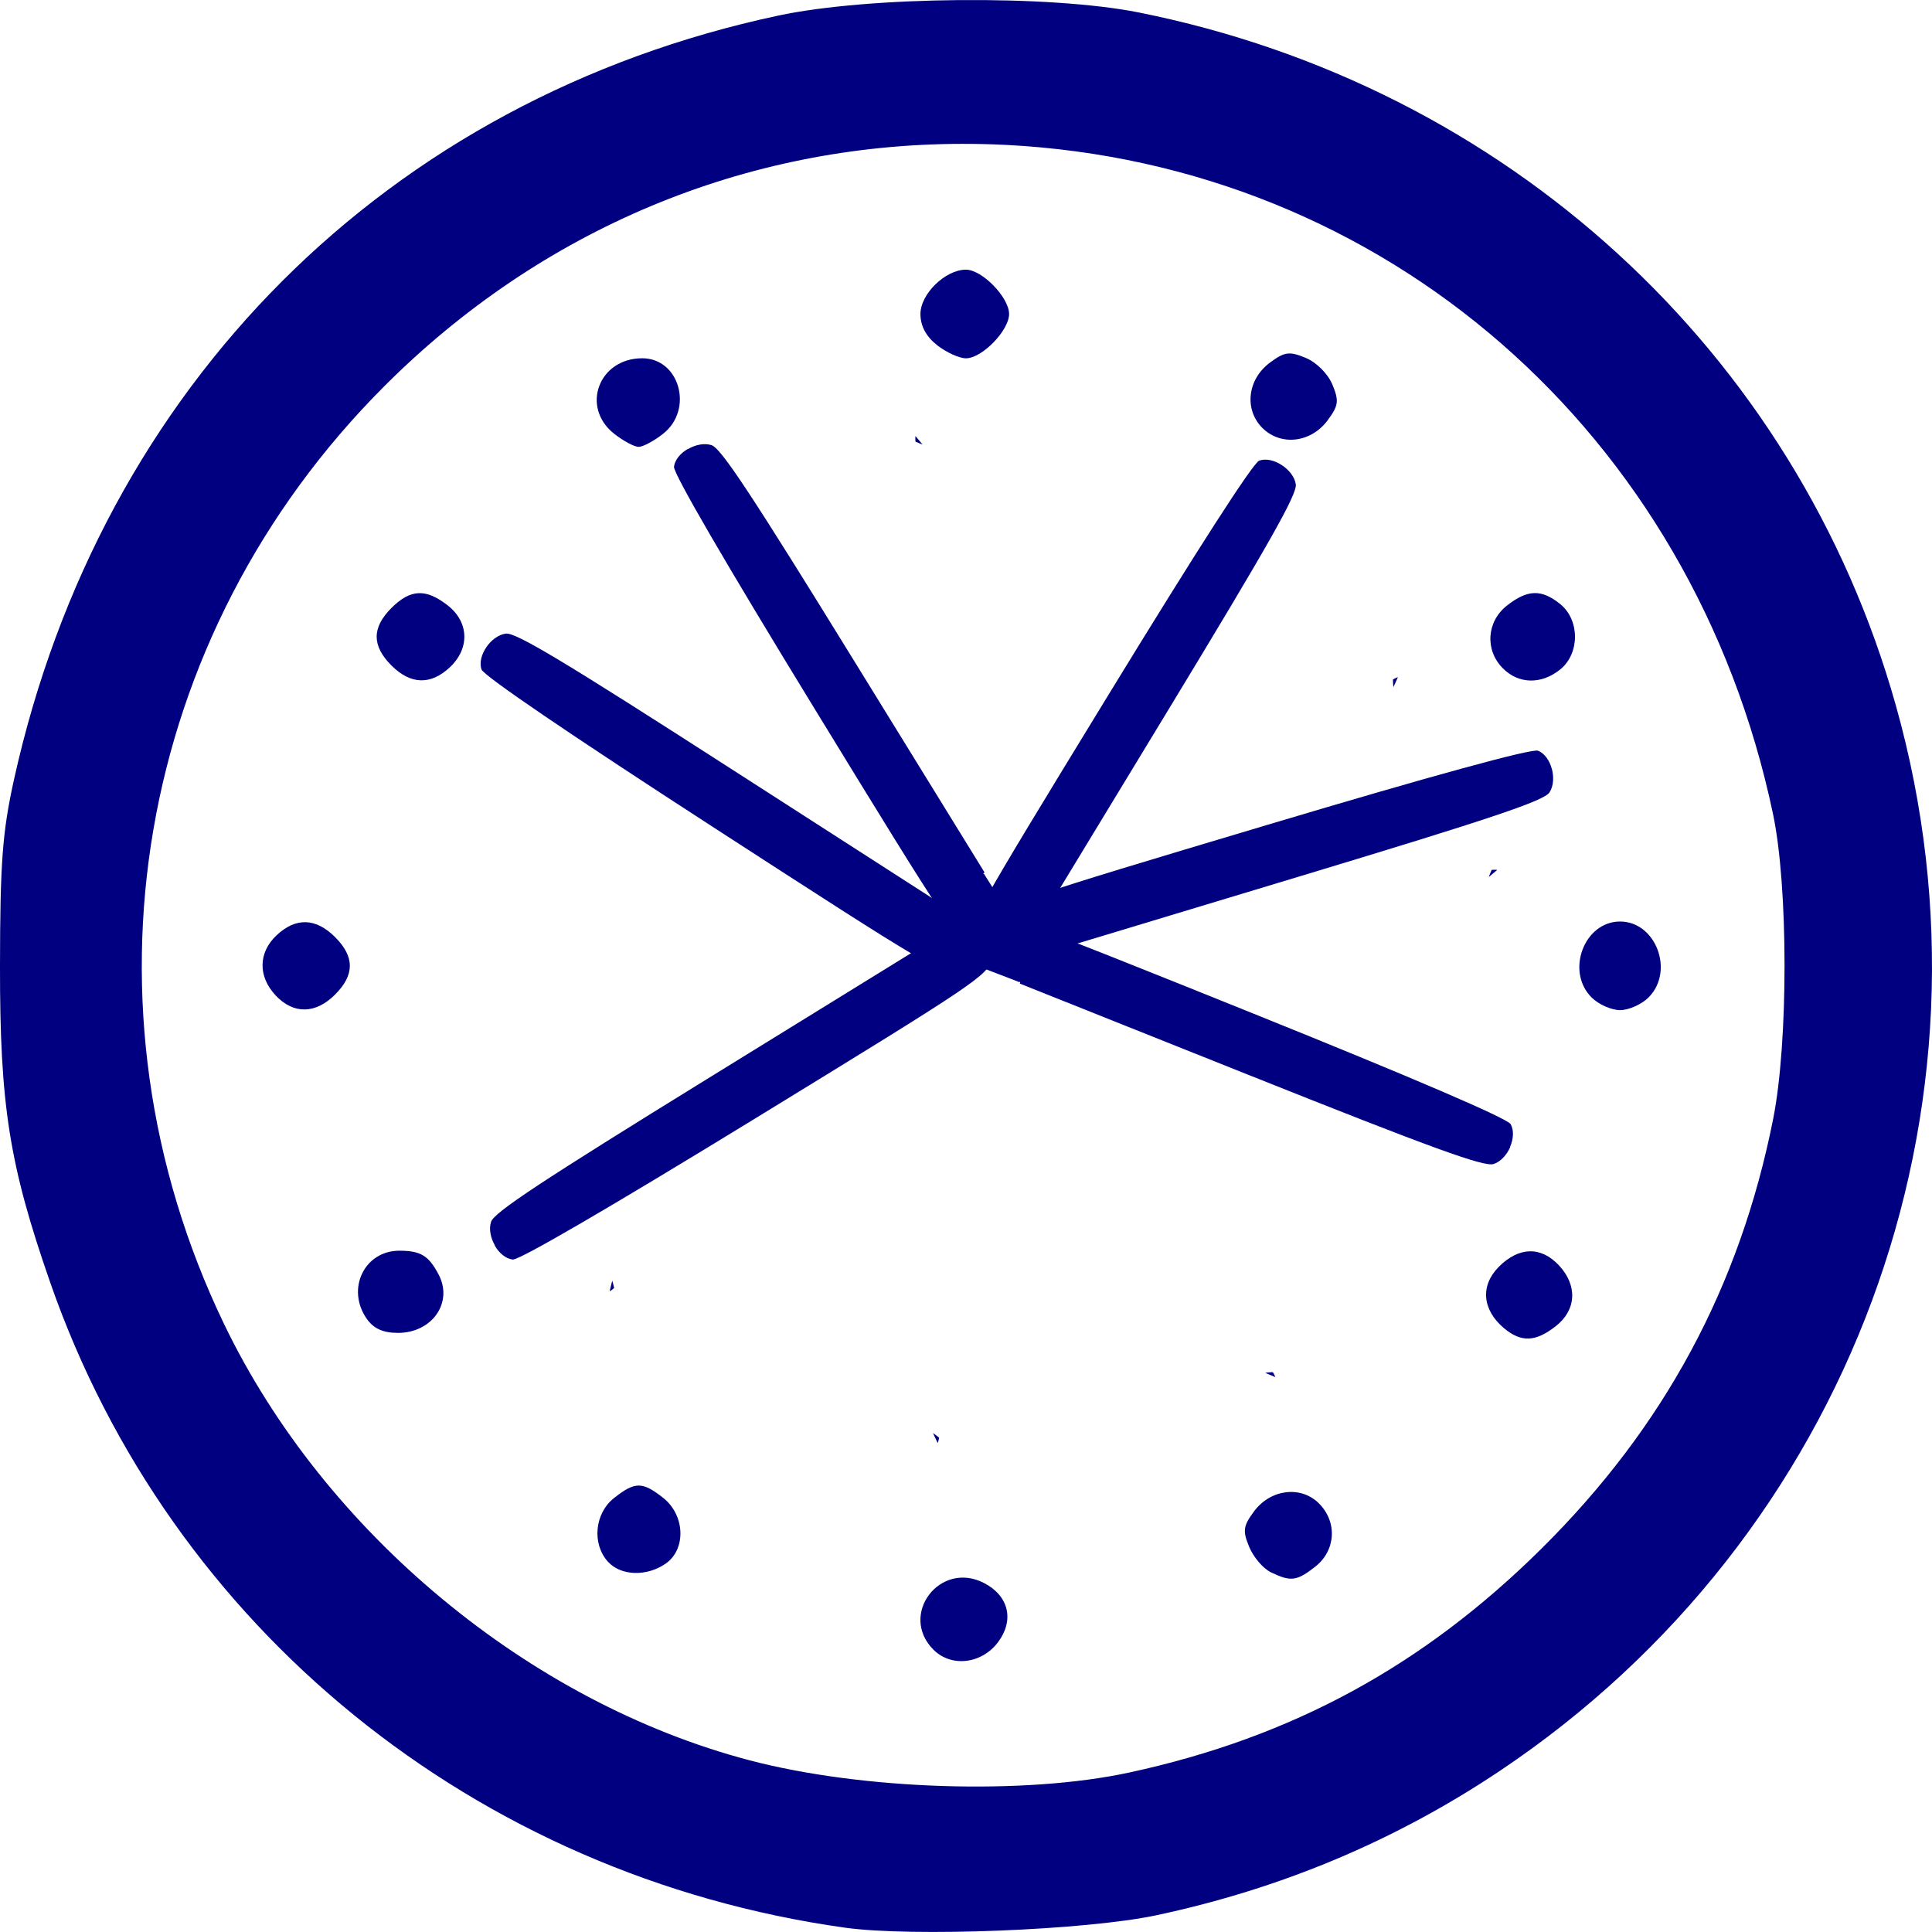 <?xml version="1.0" encoding="UTF-8" standalone="no"?>
<svg
   xmlns:dc="http://purl.org/dc/elements/1.1/"
   xmlns:cc="http://creativecommons.org/ns#"
   xmlns:rdf="http://www.w3.org/1999/02/22-rdf-syntax-ns#"
   xmlns:svg="http://www.w3.org/2000/svg"
   xmlns="http://www.w3.org/2000/svg"
   xmlns:sodipodi="http://sodipodi.sourceforge.net/DTD/sodipodi-0.dtd"
   xmlns:inkscape="http://www.inkscape.org/namespaces/inkscape"
   id="0"
   sodipodi:docname="hora-alguns-minuts.svg"
   viewBox="0 0 50 50"
   version="1.0"
   inkscape:version="1.0.1 (3bc2e813f5, 2020-09-07)"
   width="50"
   height="50">
  <defs
     id="defs22" />
  <sodipodi:namedview
     id="namedview20"
     bordercolor="#666666"
     inkscape:pageshadow="2"
     guidetolerance="10"
     pagecolor="#ffffff"
     gridtolerance="10"
     inkscape:window-maximized="0"
     inkscape:zoom="8.9461982"
     objecttolerance="10"
     borderopacity="1"
     inkscape:current-layer="0"
     inkscape:cx="51.224621"
     inkscape:cy="45.274447"
     inkscape:window-y="0"
     inkscape:window-x="0"
     inkscape:window-width="1350"
     showgrid="false"
     inkscape:pageopacity="0"
     inkscape:window-height="729"
     inkscape:document-rotation="0"
     inkscape:showpageshadow="false"
     showborder="true" />
  <path
     id="path22"
     style="fill:#000080;stroke-width:0.164"
     d="M 24.824,0.002 C 23.076,0.017 21.323,0.152 20.148,0.402 10.03,2.559 2.614,9.974 0.359,20.189 0.063,21.534 0.003,22.331 0,24.996 c -0.004,3.614 0.241,5.155 1.301,8.199 3.115,8.944 11.01,15.353 20.566,16.693 1.735,0.243 6.234,0.065 8.043,-0.318 3.238,-0.686 6.211,-1.935 8.912,-3.744 9.06,-6.067 13.174,-17.135 10.244,-27.564 C 46.492,9.097 38.982,2.224 29.469,0.322 28.317,0.092 26.573,-0.013 24.824,0.002 Z m 0.08,3.721 c 0.375,-4.39e-4 0.751,0.008 1.129,0.027 9.805,0.497 17.776,7.449 19.852,17.314 0.397,1.886 0.399,5.909 0.004,7.896 -0.863,4.34 -2.817,7.966 -5.988,11.111 -3.069,3.043 -6.467,4.891 -10.672,5.801 -2.709,0.586 -6.917,0.451 -9.832,-0.316 C 13.692,44.055 8.395,39.656 5.799,34.266 1.846,26.057 3.489,16.449 9.953,9.988 14.016,5.927 19.283,3.729 24.904,3.723 Z" />
  <path
     style="fill:#000080;stroke-width:0.164"
     d="m 15.895,11.226 c -0.872,-0.686 -0.401,-1.954 0.726,-1.954 0.968,0 1.336,1.328 0.54,1.954 -0.237,0.187 -0.522,0.339 -0.633,0.339 -0.111,0 -0.396,-0.153 -0.633,-0.339 z"
     id="path24" />
  <path
     style="fill:#000080;stroke-width:0.164"
     d="M 24.252,8.933 C 23.966,8.707 23.821,8.436 23.821,8.126 c 0,-0.518 0.645,-1.147 1.177,-1.147 0.418,0 1.117,0.718 1.117,1.147 0,0.428 -0.7,1.147 -1.117,1.147 -0.172,0 -0.507,-0.153 -0.745,-0.339 z"
     id="path26" />
  <path
     style="fill:#000080;stroke-width:0.164"
     d="M 32.669,11.074 C 32.194,10.598 32.284,9.818 32.863,9.387 33.247,9.102 33.367,9.086 33.792,9.262 c 0.278,0.115 0.575,0.412 0.69,0.69 0.176,0.425 0.16,0.545 -0.125,0.928 -0.431,0.58 -1.212,0.67 -1.688,0.194 z"
     id="path30" />
  <path
     style="fill:#000080;stroke-width:0.164"
     d="m 38.896,17.298 c -0.472,-0.471 -0.424,-1.211 0.104,-1.626 0.533,-0.419 0.896,-0.429 1.38,-0.037 0.507,0.411 0.507,1.278 0,1.689 -0.487,0.394 -1.075,0.384 -1.484,-0.026 z"
     id="path32" />
  <path
     style="fill:#000080;stroke-width:0.164"
     d="m 41.19,25.814 c -0.677,-0.676 -0.193,-1.965 0.737,-1.965 0.93,0 1.414,1.289 0.737,1.965 -0.18,0.18 -0.512,0.328 -0.737,0.328 -0.225,0 -0.557,-0.147 -0.737,-0.328 z"
     id="path34" />
  <path
     style="fill:#000080;stroke-width:0.164"
     d="m 38.921,34.372 c -0.564,-0.477 -0.615,-1.104 -0.13,-1.589 0.52,-0.519 1.086,-0.533 1.551,-0.039 0.489,0.52 0.458,1.155 -0.075,1.574 -0.527,0.415 -0.9,0.429 -1.346,0.053 z"
     id="path36" />
  <path
     style="fill:#000080;stroke-width:0.164"
     d="m 32.886,40.688 c -0.196,-0.095 -0.447,-0.389 -0.557,-0.654 -0.173,-0.418 -0.156,-0.541 0.127,-0.922 0.427,-0.574 1.212,-0.67 1.678,-0.204 0.481,0.48 0.438,1.217 -0.094,1.636 -0.479,0.377 -0.634,0.396 -1.154,0.145 z"
     id="path38" />
  <path
     style="fill:#000080;stroke-width:0.164"
     d="m 24.158,42.694 c -0.903,-0.903 0.167,-2.316 1.308,-1.726 0.639,0.33 0.79,0.957 0.367,1.526 -0.424,0.57 -1.211,0.664 -1.675,0.2 z"
     id="path40" />
  <path
     style="fill:#000080;stroke-width:0.164"
     d="m 15.735,40.419 c -0.423,-0.467 -0.346,-1.256 0.161,-1.654 0.54,-0.425 0.727,-0.425 1.267,0 0.565,0.445 0.6,1.325 0.068,1.699 -0.489,0.342 -1.163,0.322 -1.495,-0.045 z"
     id="path42" />
  <path
     style="fill:#000080;stroke-width:0.164"
     d="m 9.492,34.131 c -0.541,-0.773 -0.061,-1.768 0.851,-1.763 0.547,0.003 0.751,0.128 1.009,0.618 0.381,0.722 -0.168,1.509 -1.052,1.509 -0.385,0 -0.63,-0.11 -0.808,-0.364 z"
     id="path44" />
  <path
     style="fill:#000080;stroke-width:0.164"
     d="m 7.135,25.763 c -0.462,-0.492 -0.453,-1.111 0.023,-1.558 0.497,-0.467 1.016,-0.451 1.513,0.046 0.51,0.51 0.51,0.979 0,1.489 -0.505,0.505 -1.075,0.513 -1.536,0.023 z"
     id="path46" />
  <path
     style="fill:#000080;stroke-width:0.164"
     d="m 10.131,17.223 c -0.51,-0.51 -0.51,-0.979 0,-1.489 0.491,-0.491 0.893,-0.508 1.46,-0.063 0.548,0.431 0.57,1.111 0.052,1.597 -0.497,0.467 -1.016,0.451 -1.513,-0.046 z"
     id="path48" />
  <path
     style="fill:#000080;stroke-width:0.316"
     d=""
     id="path50" />
  <path
     id="path28-4"
     style="fill:#000080;stroke-width:0.164"
     d="m 33.17,12.035 c 0.184,0.119 0.334,0.302 0.365,0.496 0.041,0.254 -0.666,1.502 -3.336,5.901 l -3.294,5.425 c -0.01,-0.006 -0.02,-0.014 -0.031,-0.016 -0.015,-0.003 -0.014,0.022 -0.013,0.042 l -0.002,-10e-4 c -0.01,0.007 -0.016,0.019 -0.023,0.032 -0.009,0.017 -0.02,0.034 -0.03,0.05 -0.01,0.017 -0.021,0.035 -0.031,0.052 -0.01,0.017 -0.02,0.033 -0.03,0.05 -0.01,0.017 -0.021,0.035 -0.031,0.052 l -0.04,0.067 -0.03,0.05 -0.031,0.052 -0.03,0.05 -0.031,0.052 -0.03,0.05 -0.03,0.05 -0.031,0.052 -0.03,0.05 -0.03,0.05 -0.031,0.052 -0.055,0.093 -0.009,0.015 c -0.017,0.004 -0.033,0.005 -0.049,0.019 -0.003,0.002 -0.004,0.005 -0.007,0.007 0,0 -0.002,-0.001 -0.002,-0.001 -0.042,-0.003 -0.06,0.048 -0.075,0.081 -0.002,3.06e-4 -0.005,-1.66e-4 -0.007,4.16e-4 -0.014,0.003 -0.018,0.02 -0.024,0.033 -0.047,0.016 -0.095,0.026 -0.141,0.051 -0.02,-0.002 0.045,5.97e-4 0.061,-1.73e-4 -0.021,10e-4 -0.041,0.001 -0.062,0.002 -0.025,0.013 -0.05,0.033 -0.074,0.049 -0.134,0.013 -0.269,0.026 -0.404,0.039 -0.007,-0.005 -0.013,-0.007 -0.022,-0.013 -0.005,-0.003 -0.004,1.05e-4 -0.008,-0.002 l -0.047,-0.028 -0.027,-0.016 c -0.015,-0.012 -0.029,-0.023 -0.043,-0.034 -0.021,-0.017 -0.036,-0.012 -0.055,-0.019 -0.1,-0.192 -0.234,-0.444 -0.242,-0.482 -0.085,-0.438 0.061,-0.703 3.585,-6.466 2.326,-3.804 3.766,-6.043 3.925,-6.1 0.173,-0.062 0.393,-0.008 0.576,0.11 z m -0.229,23.476 c 0.023,0.037 0.043,0.077 0.062,0.118 -9.41e-4,0.003 -0.001,0.005 -0.002,0.008 -0.087,-0.034 -0.17,-0.073 -0.256,-0.108 0.065,-0.013 0.131,-0.013 0.196,-0.018 z" />
  <path
     id="path28-1"
     style="fill:#000080;stroke-width:0.164"
     d="m 39.086,29.682 c -0.087,0.201 -0.242,0.379 -0.429,0.442 -0.244,0.083 -1.592,-0.408 -6.371,-2.316 l -5.894,-2.353 c 0.004,-0.011 0.011,-0.022 0.011,-0.034 4.3e-5,-0.015 -0.024,-0.01 -0.044,-0.006 l 7.16e-4,-0.002 c -0.009,-0.009 -0.021,-0.012 -0.035,-0.018 -0.019,-0.006 -0.036,-0.014 -0.055,-0.021 -0.019,-0.007 -0.038,-0.015 -0.057,-0.022 -0.018,-0.007 -0.036,-0.014 -0.055,-0.021 -0.018,-0.007 -0.038,-0.015 -0.057,-0.022 l -0.073,-0.028 -0.055,-0.021 -0.057,-0.022 -0.055,-0.021 -0.057,-0.022 -0.055,-0.021 -0.055,-0.021 -0.057,-0.022 -0.055,-0.021 -0.055,-0.021 -0.057,-0.022 -0.1,-0.038 -0.016,-0.006 c -0.006,-0.016 -0.011,-0.032 -0.026,-0.046 -0.003,-0.002 -0.006,-0.003 -0.008,-0.005 0,0 7.16e-4,-0.002 7.16e-4,-0.002 -0.004,-0.042 -0.058,-0.051 -0.092,-0.06 -6.62e-4,-0.002 -6.43e-4,-0.005 -0.002,-0.007 -0.005,-0.014 -0.023,-0.014 -0.037,-0.018 -0.023,-0.044 -0.041,-0.089 -0.073,-0.131 -0.002,-0.02 0.007,0.045 0.01,0.06 -0.004,-0.02 -0.008,-0.04 -0.012,-0.061 -0.017,-0.022 -0.04,-0.044 -0.061,-0.065 -0.036,-0.13 -0.07,-0.261 -0.105,-0.392 0.004,-0.008 0.005,-0.014 0.009,-0.024 0.002,-0.005 -7e-4,-0.004 9.26e-4,-0.008 l 0.02,-0.051 0.011,-0.029 c 0.009,-0.016 0.018,-0.032 0.027,-0.048 0.013,-0.023 0.005,-0.038 0.009,-0.057 0.173,-0.13 0.399,-0.304 0.436,-0.318 0.418,-0.157 0.703,-0.056 6.969,2.468 4.136,1.666 6.582,2.716 6.665,2.864 0.09,0.16 0.073,0.386 -0.014,0.587 z m -23.192,3.652 c -0.033,0.029 -0.069,0.056 -0.106,0.081 -0.003,-5.62e-4 -0.005,-3.68e-4 -0.008,-9.26e-4 0.019,-0.091 0.043,-0.18 0.064,-0.27 0.023,0.062 0.034,0.127 0.05,0.191 z" />
  <path
     id="path28-11"
     style="fill:#000080;stroke-width:0.164"
     d="m 40.161,19.894 c 0.057,0.211 0.047,0.447 -0.06,0.613 -0.139,0.217 -1.499,0.673 -6.425,2.161 l -6.075,1.835 c -0.004,-0.011 -0.005,-0.024 -0.013,-0.033 -0.009,-0.012 -0.025,0.008 -0.038,0.022 l -6.04e-4,-0.002 c -0.013,-0.002 -0.024,0.004 -0.038,0.008 -0.019,0.007 -0.037,0.012 -0.056,0.018 -0.019,0.006 -0.039,0.012 -0.058,0.018 -0.019,0.006 -0.037,0.012 -0.056,0.018 -0.019,0.006 -0.039,0.012 -0.058,0.018 l -0.074,0.024 -0.056,0.018 -0.058,0.018 -0.056,0.018 -0.058,0.018 -0.056,0.018 -0.056,0.018 -0.058,0.018 -0.056,0.018 -0.056,0.018 -0.058,0.018 -0.102,0.032 -0.017,0.005 c -0.015,-0.008 -0.028,-0.018 -0.049,-0.019 -0.003,-2.08e-4 -0.007,0.001 -0.01,0.001 0,0 -6.04e-4,-0.002 -6.04e-4,-0.002 -0.029,-0.03 -0.077,-0.004 -0.109,0.01 -0.002,-0.001 -0.004,-0.003 -0.005,-0.004 -0.013,-0.007 -0.027,0.003 -0.04,0.009 -0.045,-0.02 -0.088,-0.044 -0.139,-0.056 -0.014,-0.015 0.033,0.031 0.046,0.041 -0.016,-0.013 -0.031,-0.027 -0.048,-0.04 -0.028,-0.007 -0.059,-0.009 -0.088,-0.013 -0.109,-0.08 -0.218,-0.16 -0.326,-0.241 -0.002,-0.009 -0.005,-0.014 -0.008,-0.024 -0.002,-0.005 -0.003,-0.002 -0.004,-0.007 l -0.017,-0.052 -0.009,-0.03 c -0.003,-0.018 -0.006,-0.036 -0.009,-0.054 -0.004,-0.026 -0.019,-0.033 -0.028,-0.05 0.054,-0.209 0.122,-0.487 0.142,-0.52 0.229,-0.383 0.515,-0.482 6.988,-2.415 4.272,-1.276 6.84,-1.979 6.996,-1.916 0.17,0.069 0.298,0.256 0.355,0.467 z M 24.305,37.207 c -0.007,0.043 -0.019,0.086 -0.033,0.129 -0.002,0.001 -0.004,0.003 -0.007,0.004 -0.042,-0.083 -0.078,-0.168 -0.119,-0.251 0.057,0.034 0.106,0.078 0.158,0.118 z" />
  <path
     id="path28-3"
     style="fill:#000080;stroke-width:0.164"
     d="m 17.808,11.62 c 0.189,-0.11 0.42,-0.16 0.608,-0.099 0.245,0.079 1.035,1.276 3.735,5.657 l 3.33,5.402 c -0.01,0.006 -0.022,0.011 -0.029,0.021 -0.009,0.012 0.014,0.022 0.031,0.031 l -0.002,0.001 c 0.002,0.013 0.01,0.022 0.018,0.035 0.011,0.016 0.021,0.033 0.031,0.049 0.011,0.017 0.022,0.034 0.032,0.051 0.011,0.017 0.021,0.033 0.031,0.049 0.011,0.017 0.022,0.034 0.032,0.051 l 0.042,0.066 0.031,0.049 0.032,0.051 0.031,0.049 0.032,0.051 0.031,0.049 0.031,0.049 0.032,0.051 0.031,0.049 0.031,0.049 0.032,0.051 0.058,0.091 0.009,0.015 c -0.004,0.016 -0.01,0.032 -0.006,0.052 6.48e-4,0.003 0.003,0.006 0.004,0.009 0,0 -0.002,0.001 -0.002,0.001 -0.021,0.036 0.016,0.075 0.038,0.103 -7.76e-4,0.002 -0.002,0.004 -0.003,0.006 -0.004,0.014 0.01,0.025 0.019,0.037 -0.007,0.049 -0.02,0.096 -0.019,0.149 -0.011,0.017 0.021,-0.04 0.028,-0.055 -0.009,0.019 -0.018,0.037 -0.027,0.056 6.59e-4,0.028 0.006,0.059 0.01,0.089 -0.049,0.126 -0.099,0.252 -0.149,0.377 -0.008,0.004 -0.012,0.008 -0.021,0.014 -0.005,0.003 -0.002,0.003 -0.005,0.006 l -0.046,0.029 -0.026,0.017 c -0.017,0.008 -0.033,0.015 -0.05,0.023 -0.024,0.011 -0.027,0.027 -0.042,0.04 -0.216,0.001 -0.502,0.006 -0.54,-0.004 -0.429,-0.123 -0.598,-0.374 -4.124,-6.136 -2.328,-3.803 -3.665,-6.105 -3.644,-6.272 0.023,-0.183 0.171,-0.353 0.361,-0.463 z m 20.798,10.892 c 0.043,-0.004 0.088,-0.004 0.133,-0.001 0.002,0.002 0.004,0.004 0.006,0.005 -0.07,0.062 -0.142,0.119 -0.213,0.179 0.018,-0.063 0.048,-0.122 0.073,-0.183 z" />
  <path
     id="path28-35"
     style="fill:#000080;stroke-width:0.164"
     d="m 12.808,32.23 c -0.11,-0.189 -0.16,-0.42 -0.1,-0.608 0.079,-0.245 1.276,-1.035 5.655,-3.737 l 5.401,-3.332 c 0.006,0.01 0.011,0.022 0.021,0.029 0.012,0.009 0.022,-0.014 0.031,-0.031 l 0.001,0.002 c 0.013,-0.002 0.022,-0.01 0.035,-0.018 0.016,-0.011 0.033,-0.021 0.049,-0.031 0.017,-0.011 0.034,-0.022 0.051,-0.032 0.017,-0.011 0.033,-0.021 0.049,-0.031 0.017,-0.011 0.034,-0.022 0.051,-0.032 l 0.066,-0.042 0.049,-0.031 0.051,-0.032 0.049,-0.031 0.051,-0.032 0.049,-0.031 0.049,-0.031 0.051,-0.032 0.049,-0.031 0.049,-0.031 0.051,-0.032 0.091,-0.058 0.015,-0.009 c 0.016,0.004 0.032,0.01 0.052,0.006 0.003,-6.47e-4 0.006,-0.003 0.009,-0.004 0,0 0.001,0.002 0.001,0.002 0.036,0.021 0.075,-0.016 0.103,-0.038 0.002,7.4e-4 0.004,0.002 0.006,0.003 0.014,0.004 0.025,-0.01 0.037,-0.019 0.049,0.007 0.096,0.02 0.149,0.019 0.017,0.011 -0.04,-0.021 -0.055,-0.028 0.019,0.009 0.037,0.018 0.056,0.027 0.028,-6.6e-4 0.059,-0.006 0.089,-0.01 0.126,0.049 0.252,0.099 0.377,0.149 0.004,0.008 0.008,0.012 0.014,0.021 0.003,0.005 0.003,0.002 0.006,0.005 l 0.029,0.046 0.017,0.026 c 0.008,0.017 0.015,0.033 0.023,0.05 0.011,0.024 0.027,0.027 0.04,0.042 0.001,0.216 0.007,0.502 -0.004,0.54 -0.123,0.429 -0.374,0.598 -6.134,4.127 -3.802,2.329 -6.103,3.668 -6.27,3.647 -0.183,-0.023 -0.353,-0.171 -0.463,-0.361 z M 23.692,11.428 c -0.004,-0.043 -0.004,-0.088 -0.002,-0.133 0.002,-0.002 0.004,-0.004 0.005,-0.006 0.062,0.07 0.119,0.142 0.179,0.212 -0.063,-0.018 -0.123,-0.048 -0.183,-0.073 z" />
  <path
     id="path28-6"
     style="fill:#000080;stroke-width:0.164"
     d="m 12.586,16.75 c 0.123,-0.181 0.31,-0.326 0.505,-0.352 0.255,-0.035 1.485,0.704 5.812,3.488 l 5.338,3.433 c -0.006,0.01 -0.015,0.019 -0.017,0.031 -0.003,0.015 0.022,0.014 0.042,0.014 l -0.001,0.002 c 0.007,0.011 0.019,0.016 0.031,0.024 0.017,0.01 0.033,0.02 0.05,0.031 0.017,0.011 0.034,0.021 0.051,0.032 0.017,0.01 0.033,0.021 0.05,0.031 0.017,0.01 0.035,0.022 0.051,0.032 l 0.066,0.041 0.05,0.031 0.051,0.032 0.05,0.031 0.051,0.032 0.05,0.031 0.05,0.031 0.051,0.032 0.05,0.031 0.05,0.031 0.051,0.032 0.091,0.057 0.015,0.009 c 0.003,0.017 0.005,0.033 0.017,0.05 0.002,0.003 0.005,0.004 0.007,0.007 0,0 -0.001,0.002 -0.001,0.002 -0.004,0.042 0.047,0.061 0.079,0.077 2.36e-4,0.002 -2.78e-4,0.005 2.31e-4,0.007 0.003,0.014 0.02,0.018 0.033,0.025 0.014,0.047 0.023,0.095 0.047,0.142 -0.002,0.02 0.002,-0.045 0.001,-0.061 5.36e-4,0.021 1.26e-4,0.041 2.73e-4,0.062 0.013,0.025 0.031,0.05 0.047,0.076 0.01,0.135 0.019,0.27 0.028,0.405 -0.005,0.007 -0.008,0.013 -0.013,0.022 -0.003,0.005 1.9e-5,0.004 -0.002,0.008 l -0.029,0.046 -0.017,0.027 c -0.012,0.014 -0.024,0.028 -0.036,0.042 -0.017,0.02 -0.013,0.036 -0.02,0.054 -0.195,0.095 -0.45,0.223 -0.488,0.229 -0.44,0.074 -0.701,-0.079 -6.371,-3.751 -3.742,-2.423 -5.943,-3.921 -5.996,-4.082 -0.058,-0.175 0.002,-0.393 0.125,-0.573 z m 23.462,0.836 c 0.037,-0.022 0.078,-0.041 0.12,-0.059 0.003,9.97e-4 0.005,0.001 0.008,0.002 -0.036,0.086 -0.077,0.168 -0.114,0.253 -0.011,-0.065 -0.009,-0.131 -0.013,-0.197 z" />
</svg>
